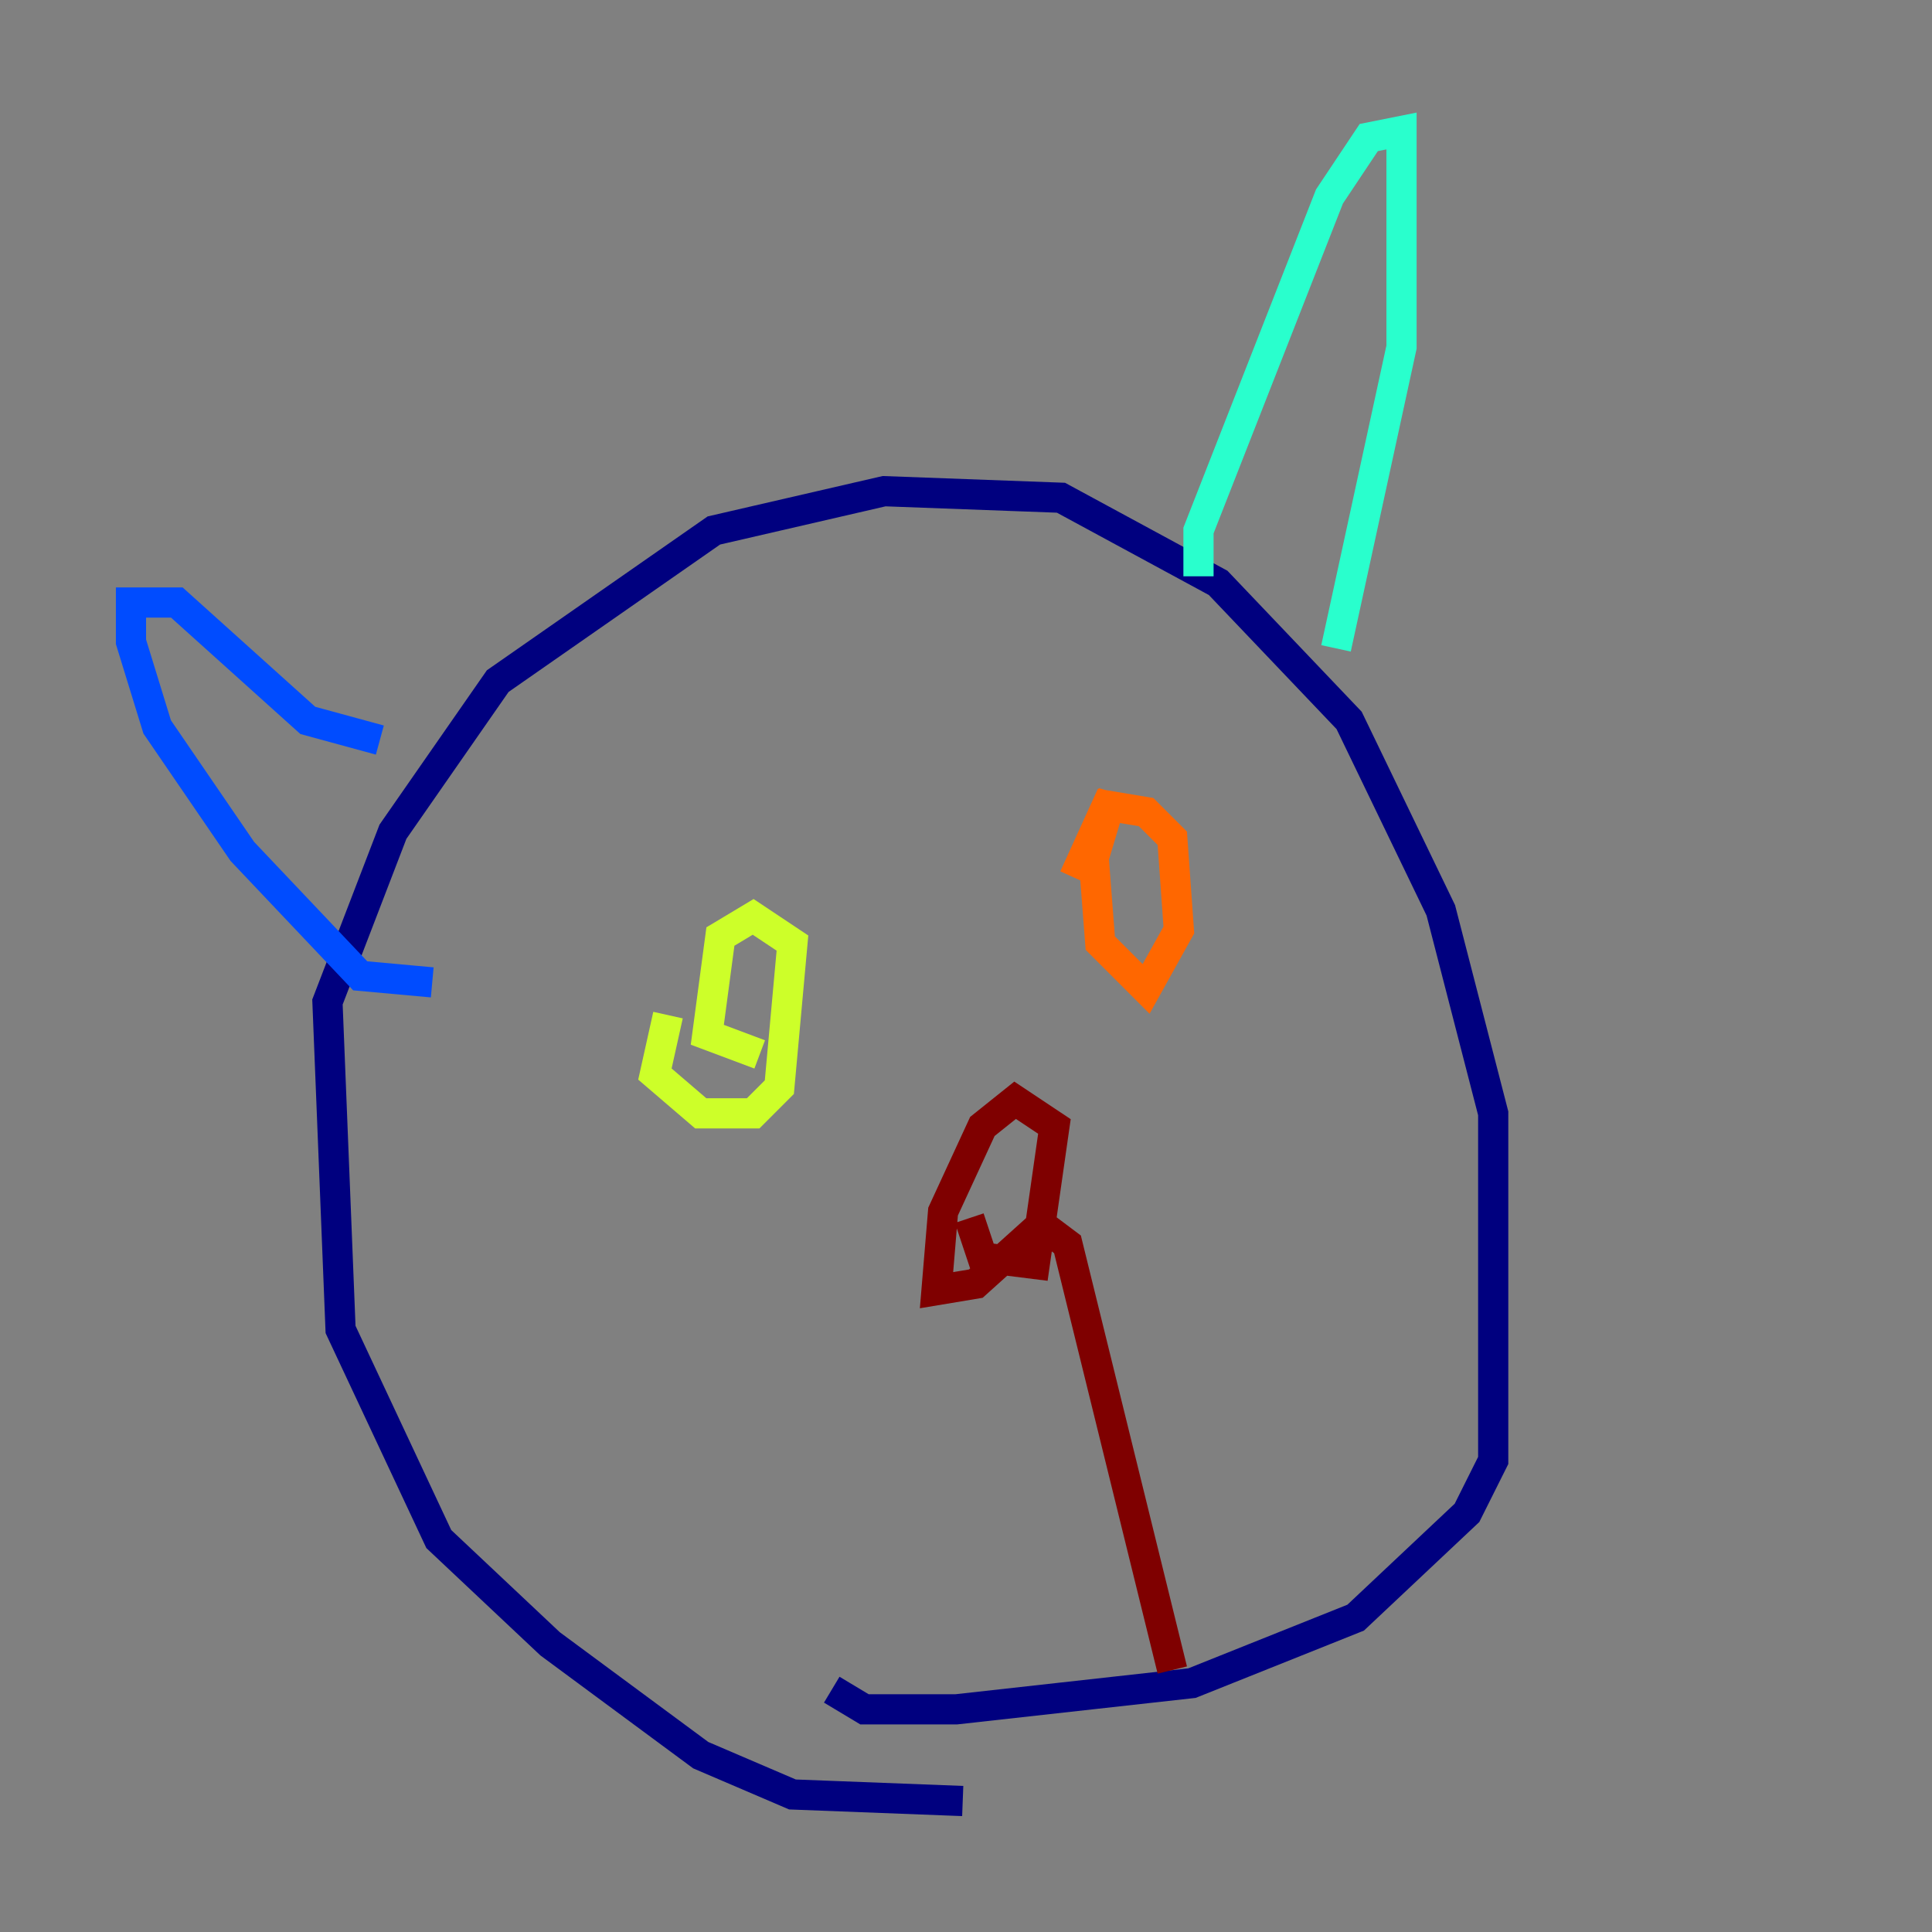 <?xml version="1.0" encoding="utf-8" ?>
<svg baseProfile="tiny" height="128" version="1.2" viewBox="0,0,128,128" width="128" xmlns="http://www.w3.org/2000/svg" xmlns:ev="http://www.w3.org/2001/xml-events" xmlns:xlink="http://www.w3.org/1999/xlink"><rect x="0" y="0" width="128" height="128" fill="#808080" stroke="none"/><defs /><polyline fill="none" points="63.783,119.322 52.502,118.888 46.427,116.285 36.447,108.909 29.071,101.966 22.563,88.081 21.695,66.386 26.034,55.105 32.976,45.125 47.295,35.146 58.576,32.542 70.291,32.976 80.705,38.617 89.383,47.729 95.458,60.312 98.929,73.763 98.929,96.759 97.193,100.231 89.817,107.173 78.969,111.512 63.349,113.248 57.275,113.248 55.105,111.946" stroke="#00007f" stroke-width="2" /><polyline fill="none" points="28.637,65.085 23.864,64.651 16.054,56.407 10.414,48.163 8.678,42.522 8.678,39.919 11.715,39.919 20.393,47.729 25.166,49.031" stroke="#004cff" stroke-width="2" /><polyline fill="none" points="79.403,38.183 79.403,35.146 88.081,13.017 90.685,9.112 92.854,8.678 92.854,22.997 88.515,42.956" stroke="#29ffcd" stroke-width="2" /><polyline fill="none" points="44.258,67.254 43.39,71.159 46.427,73.763 49.898,73.763 51.634,72.027 52.502,62.481 49.898,60.746 47.729,62.047 46.861,68.556 50.332,69.858" stroke="#cdff29" stroke-width="2" /><polyline fill="none" points="73.763,52.502 72.461,56.841 72.895,62.481 75.932,65.519 78.102,61.614 77.668,55.539 75.932,53.803 73.329,53.37 71.159,58.142" stroke="#ff6700" stroke-width="2" /><polyline fill="none" points="64.217,80.705 65.085,83.308 68.556,83.742 69.858,74.63 67.254,72.895 65.085,74.63 62.481,80.271 62.047,85.478 64.651,85.044 68.99,81.139 70.725,82.441 77.668,110.644" stroke="#7f0000" stroke-width="2" /></svg>